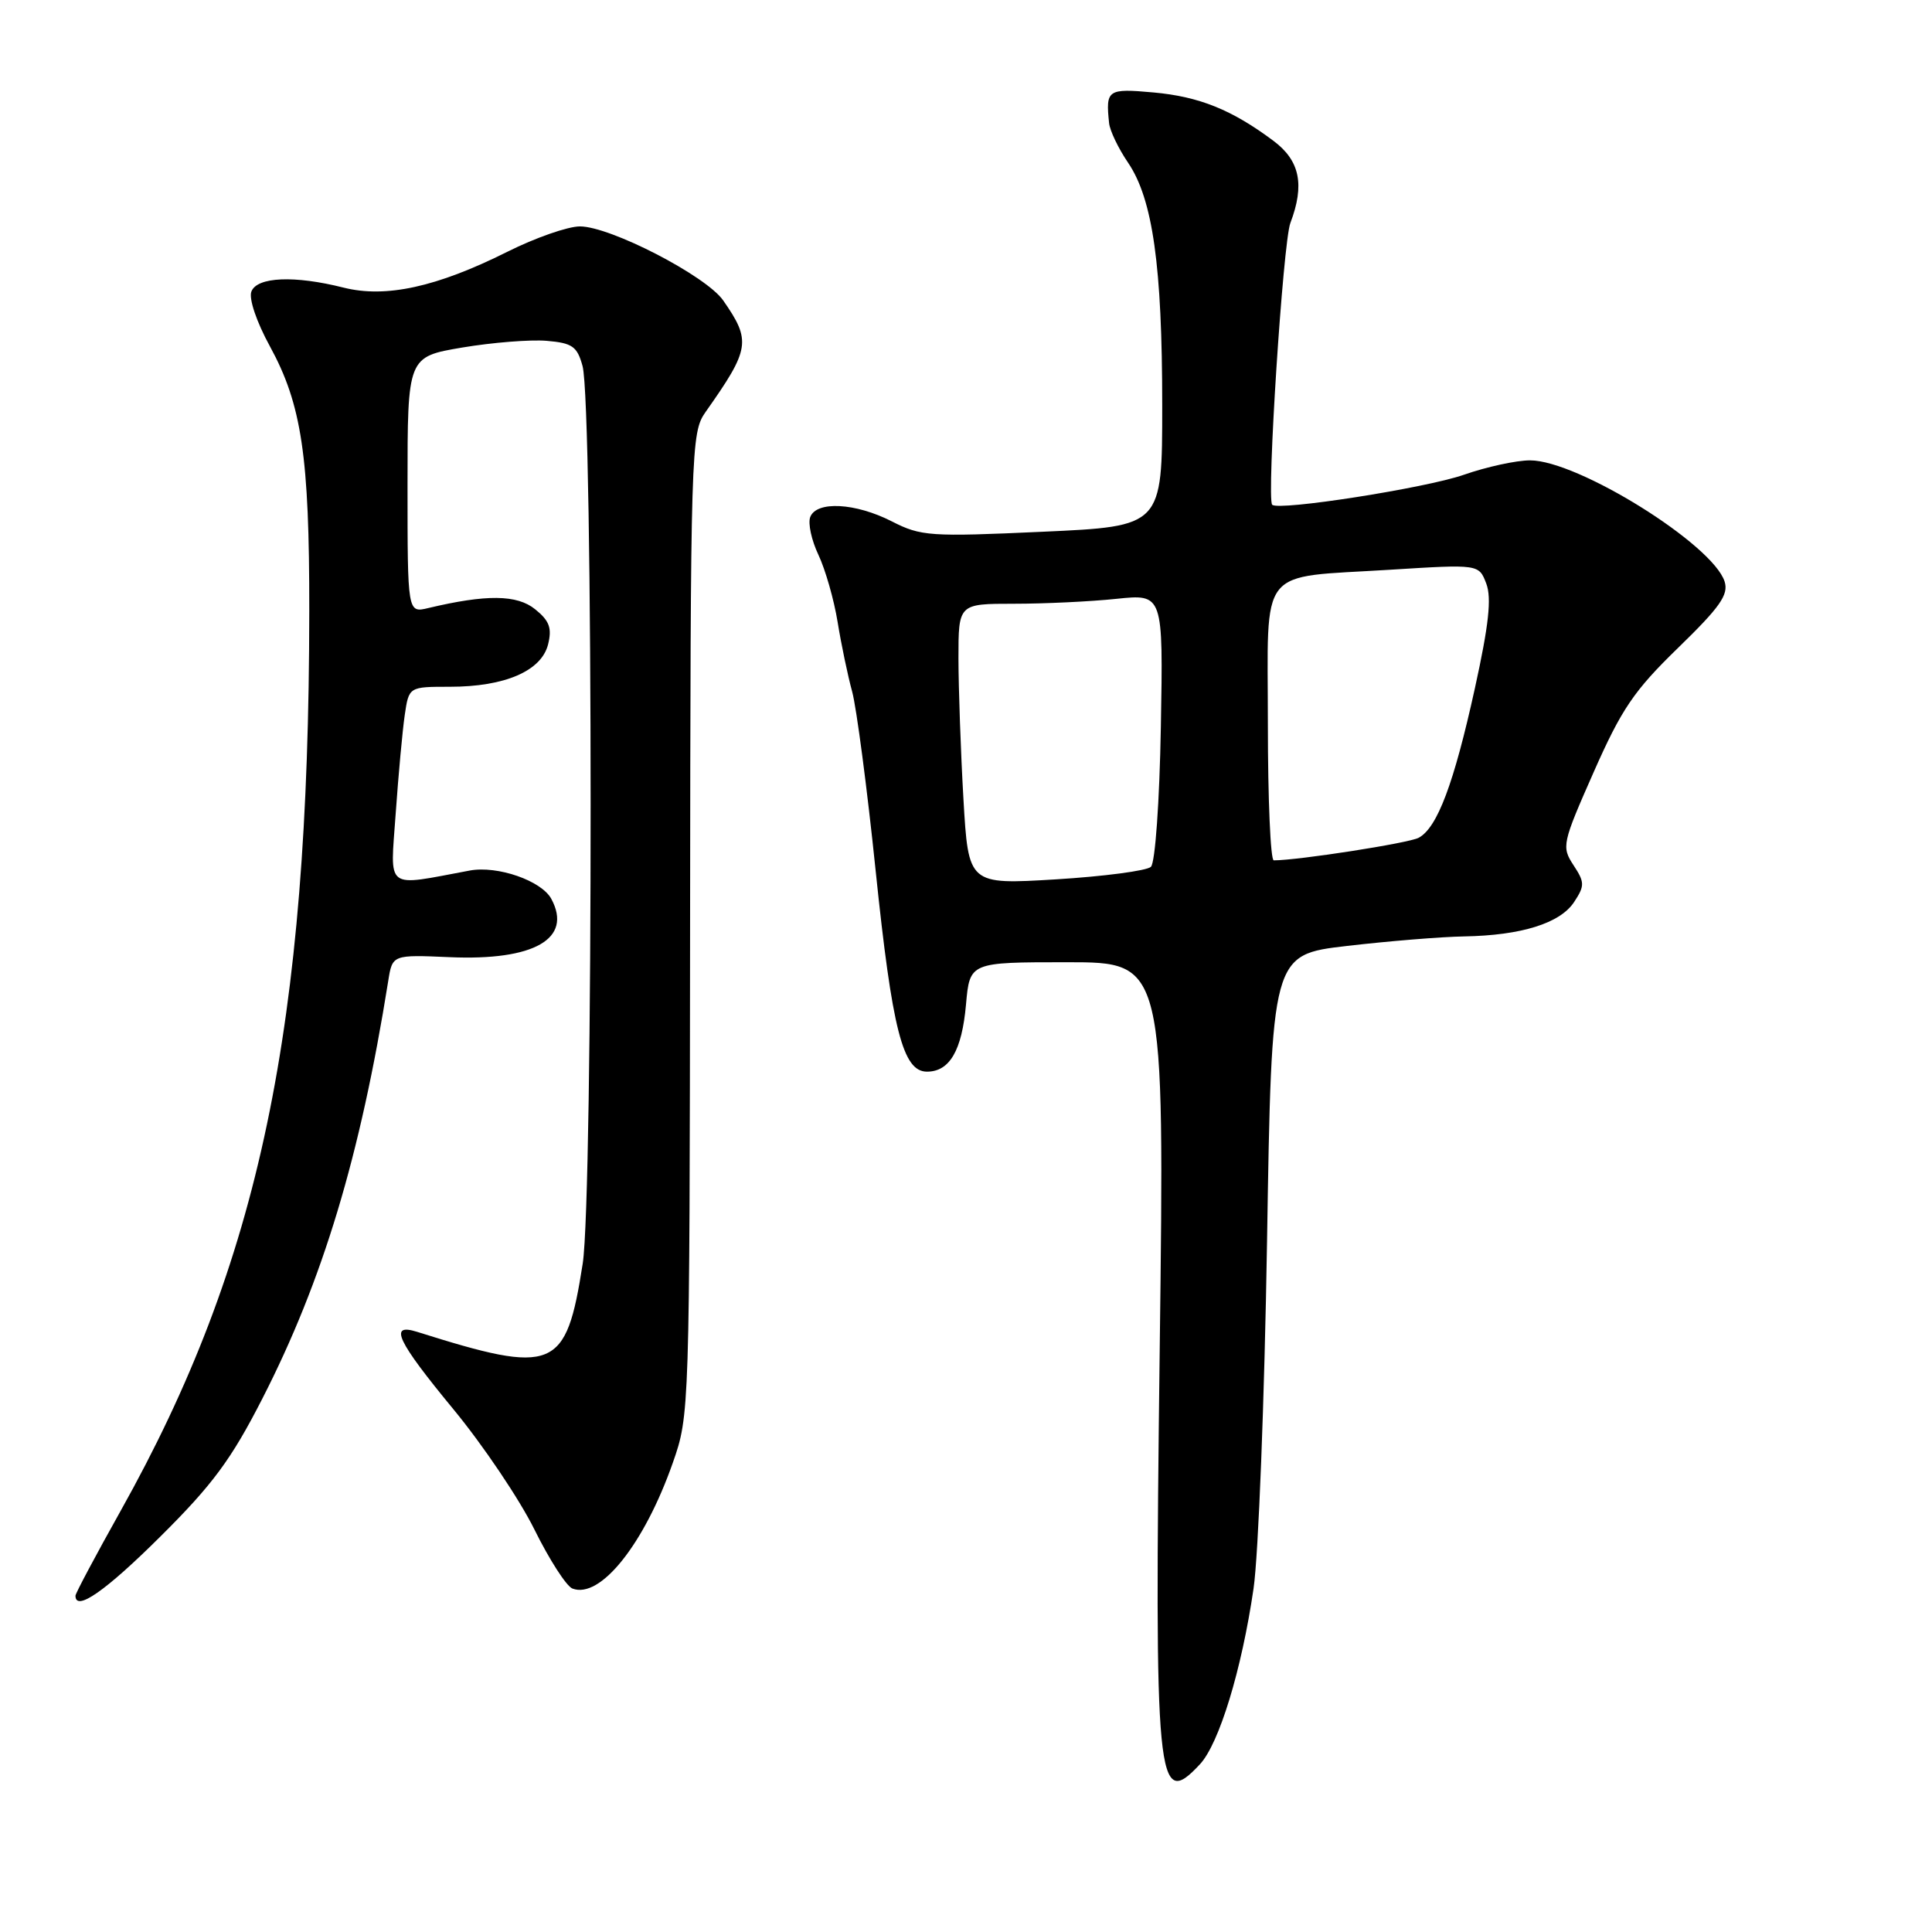 <?xml version="1.0" encoding="UTF-8" standalone="no"?>
<!DOCTYPE svg PUBLIC "-//W3C//DTD SVG 1.1//EN" "http://www.w3.org/Graphics/SVG/1.1/DTD/svg11.dtd" >
<svg xmlns="http://www.w3.org/2000/svg" xmlns:xlink="http://www.w3.org/1999/xlink" version="1.1" viewBox="0 0 256 256">
 <g >
 <path fill="currentColor"
d=" M 159.00 233.77 C 161.54 231.04 164.53 221.26 166.10 210.50 C 166.75 206.10 167.55 185.40 167.89 164.50 C 168.50 126.50 168.50 126.50 178.50 125.34 C 184.00 124.70 190.97 124.13 194.00 124.08 C 201.58 123.95 206.73 122.34 208.58 119.52 C 210.00 117.36 209.99 116.91 208.49 114.63 C 206.90 112.20 207.00 111.75 211.17 102.31 C 214.87 93.94 216.50 91.53 222.35 85.85 C 227.92 80.44 229.07 78.80 228.52 77.06 C 226.96 72.14 209.08 61.00 202.74 61.00 C 200.92 61.00 196.97 61.86 193.97 62.91 C 188.89 64.68 169.37 67.73 168.57 66.88 C 167.81 66.08 170.01 32.10 170.98 29.55 C 172.90 24.49 172.25 21.29 168.75 18.67 C 163.24 14.55 158.92 12.80 152.84 12.25 C 146.75 11.70 146.50 11.88 146.96 16.31 C 147.06 17.31 148.19 19.67 149.47 21.55 C 152.75 26.39 154.00 35.23 154.00 53.70 C 154.00 69.74 154.00 69.74 138.14 70.46 C 123.24 71.14 122.03 71.06 118.18 69.09 C 113.34 66.62 108.19 66.35 107.36 68.51 C 107.04 69.34 107.53 71.60 108.45 73.53 C 109.36 75.46 110.51 79.46 110.99 82.43 C 111.47 85.39 112.34 89.55 112.92 91.66 C 113.49 93.77 114.90 104.45 116.03 115.39 C 118.22 136.49 119.63 142.00 122.83 142.00 C 125.83 142.00 127.46 139.20 128.00 133.10 C 128.50 127.50 128.50 127.50 141.41 127.50 C 154.31 127.50 154.31 127.50 153.67 178.65 C 152.95 236.66 153.26 239.93 159.00 233.77 Z  M 21.25 203.60 C 28.16 196.74 30.64 193.39 34.75 185.35 C 42.77 169.68 47.74 153.20 51.44 130.00 C 51.99 126.50 51.99 126.50 59.59 126.83 C 70.77 127.32 75.89 124.39 73.06 119.12 C 71.77 116.70 65.93 114.67 62.25 115.35 C 50.86 117.47 51.71 118.12 52.43 107.82 C 52.79 102.69 53.33 96.81 53.63 94.75 C 54.18 91.00 54.18 91.00 59.62 91.00 C 66.89 91.00 71.73 88.91 72.62 85.40 C 73.16 83.23 72.81 82.26 70.91 80.73 C 68.51 78.78 64.43 78.74 56.75 80.57 C 54.00 81.23 54.00 81.23 54.00 64.26 C 54.00 47.28 54.00 47.28 61.25 46.05 C 65.24 45.38 70.27 44.98 72.43 45.16 C 75.84 45.45 76.48 45.90 77.19 48.50 C 78.61 53.70 78.62 158.38 77.21 167.45 C 75.00 181.60 73.49 182.22 55.25 176.47 C 51.47 175.29 52.58 177.64 60.10 186.76 C 64.01 191.50 68.83 198.66 70.81 202.66 C 72.79 206.67 75.06 210.19 75.85 210.49 C 79.54 211.91 85.36 204.62 89.15 193.83 C 91.36 187.54 91.38 187.07 91.44 122.46 C 91.50 59.08 91.55 57.35 93.50 54.58 C 99.39 46.23 99.56 45.17 95.82 39.80 C 93.55 36.55 80.87 30.00 76.84 30.00 C 75.25 30.00 70.92 31.51 67.23 33.36 C 57.87 38.04 51.11 39.52 45.52 38.11 C 39.02 36.47 34.06 36.68 33.31 38.63 C 32.95 39.57 33.99 42.65 35.76 45.88 C 39.98 53.60 41.00 60.47 40.98 80.93 C 40.94 136.18 34.42 167.26 16.00 200.17 C 12.70 206.06 10.00 211.13 10.00 211.44 C 10.00 213.60 13.99 210.82 21.25 203.60 Z  M 127.66 105.86 C 127.30 99.61 127.01 91.24 127.00 87.25 C 127.00 80.00 127.00 80.00 134.35 80.00 C 138.40 80.00 144.50 79.71 147.92 79.35 C 154.13 78.70 154.13 78.70 153.82 96.30 C 153.64 106.29 153.07 114.32 152.50 114.86 C 151.95 115.38 146.28 116.13 139.91 116.52 C 128.32 117.22 128.32 117.22 127.66 105.86 Z  M 168.00 95.98 C 168.00 74.67 166.46 76.61 184.25 75.49 C 195.96 74.76 195.96 74.76 196.94 77.33 C 197.66 79.25 197.28 82.78 195.43 91.20 C 192.65 103.83 190.45 109.69 187.98 111.01 C 186.66 111.72 172.01 114.00 168.78 114.00 C 168.35 114.00 168.00 105.89 168.00 95.98 Z "/>
</g>
</svg>